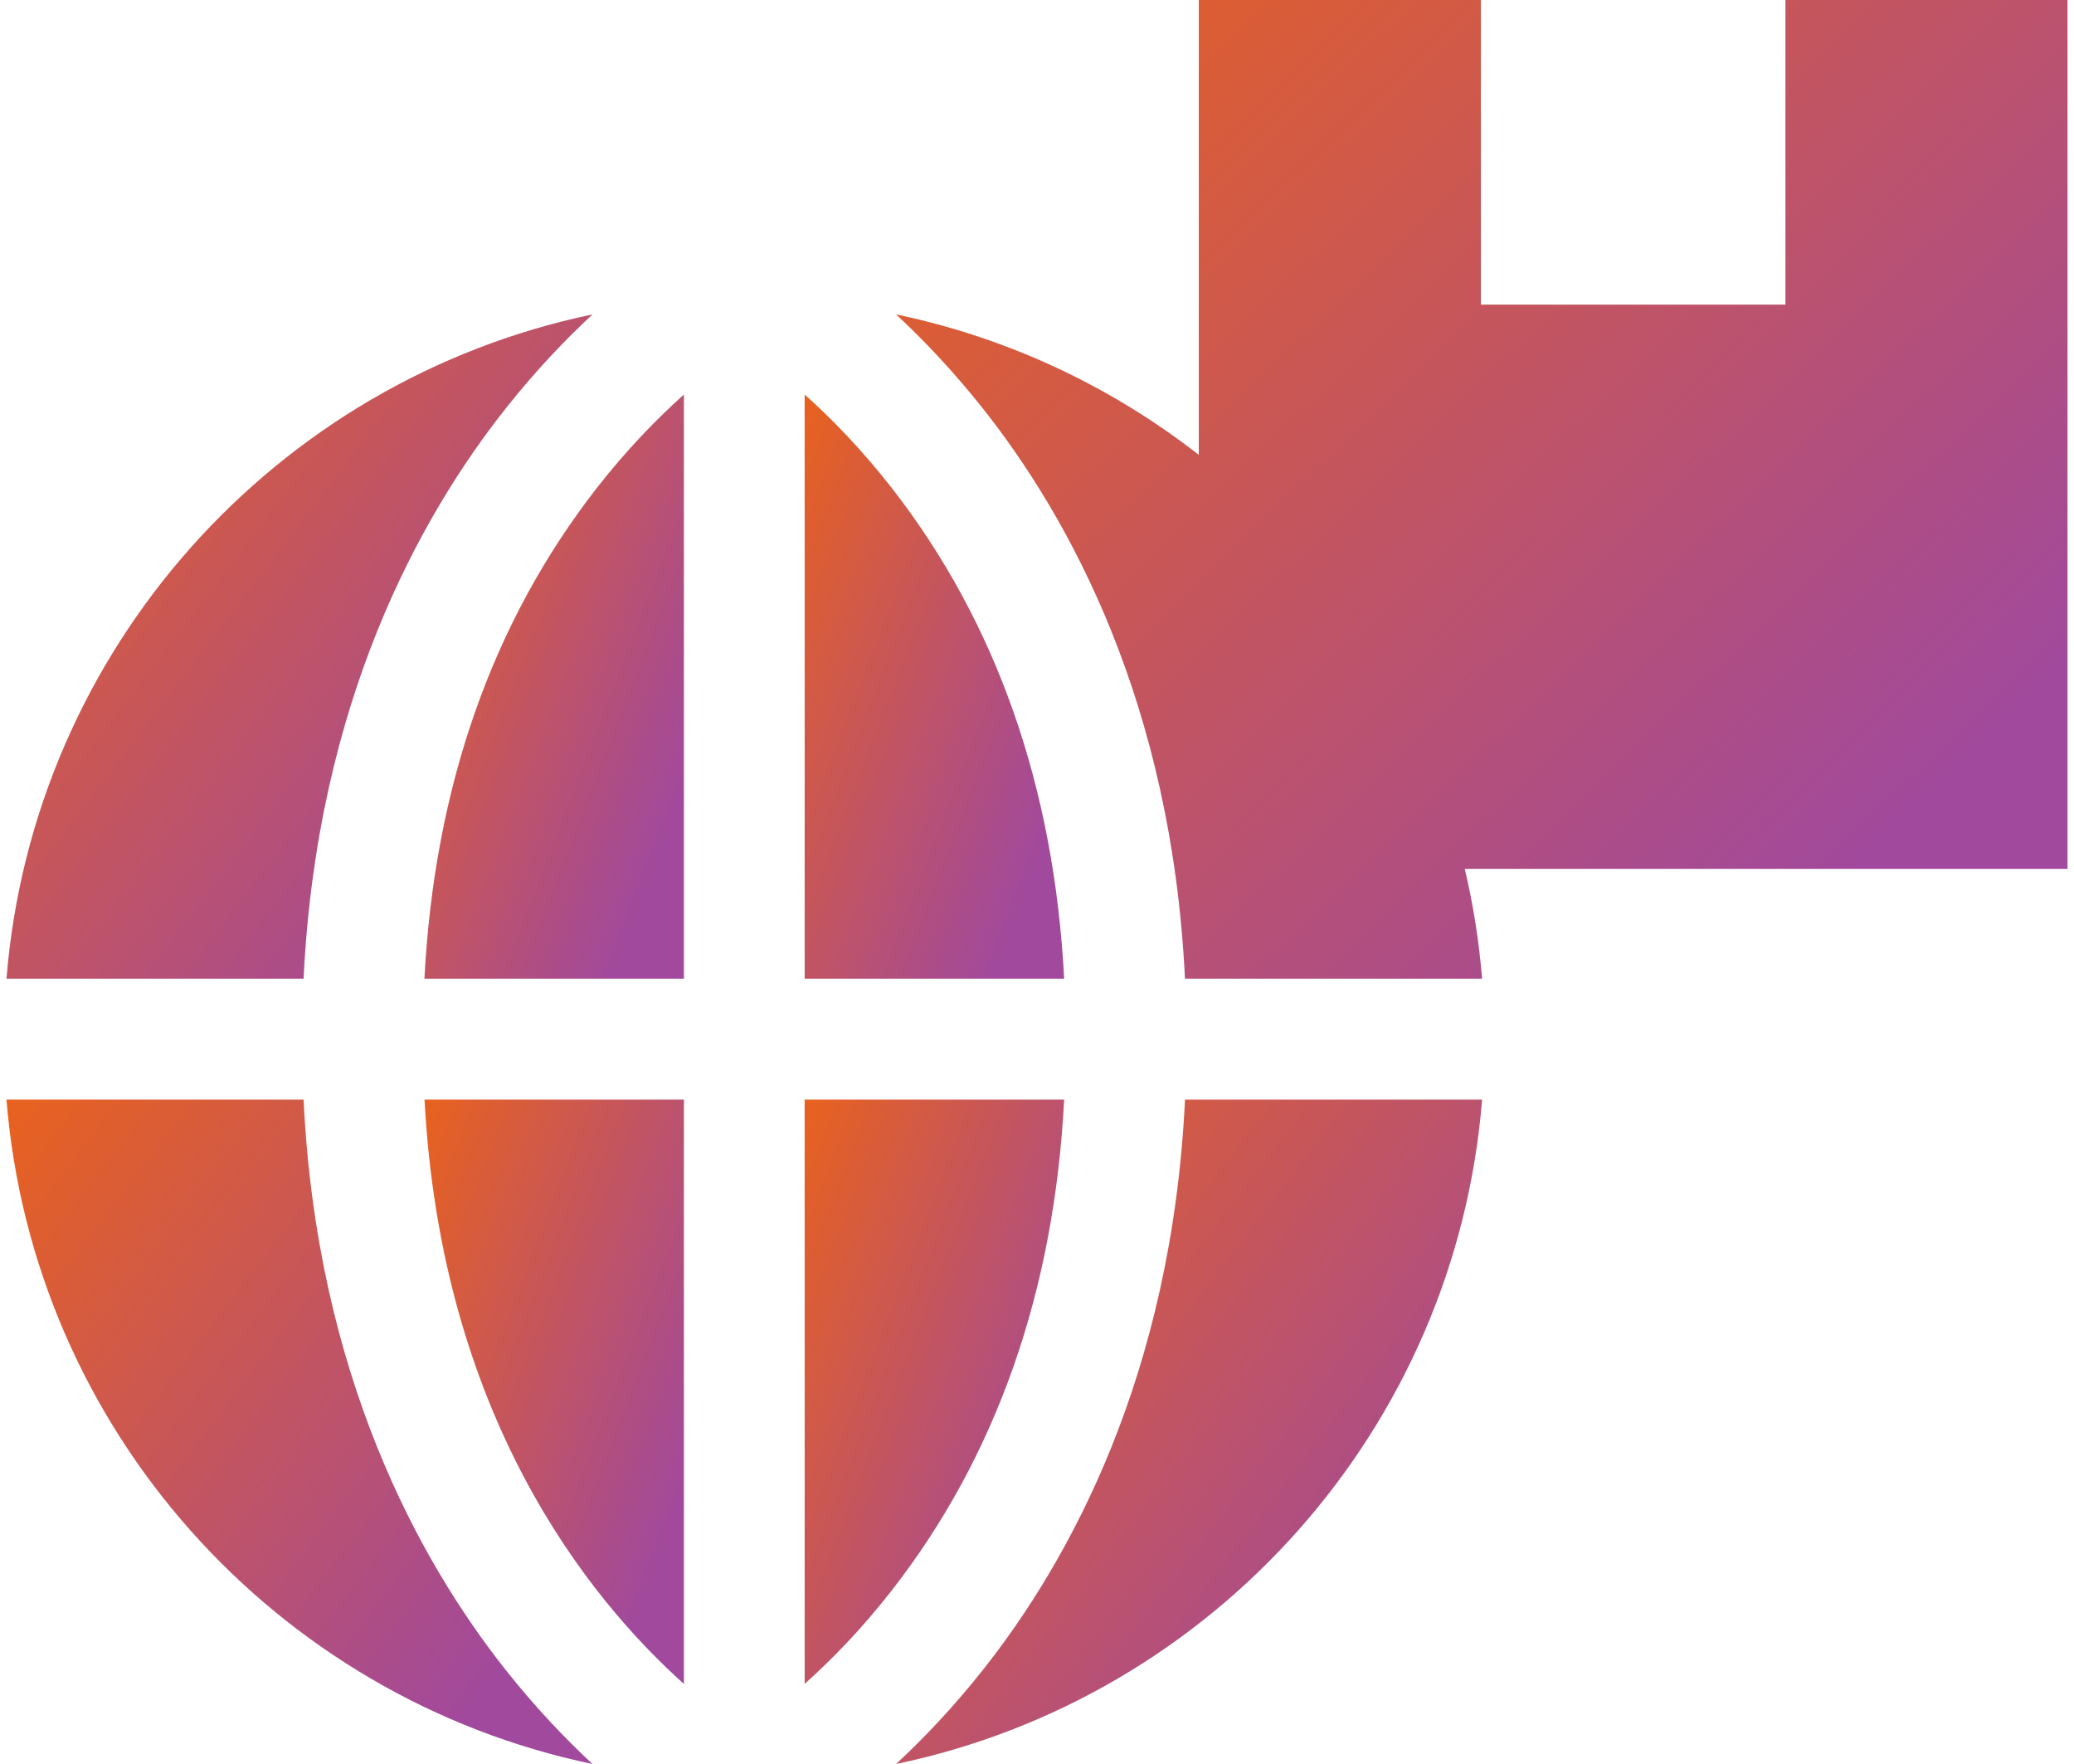 <svg width="127" height="108" viewBox="0 0 127 108" fill="none" xmlns="http://www.w3.org/2000/svg">
<g id="Group 94">
<g id="Group">
<g id="Group_2">
<path id="Vector" d="M30.989 102.271C25.671 95.567 19.402 84.198 18.589 67.322H0.396C2.026 87.506 16.877 103.955 36.28 108C34.608 106.446 32.795 104.548 30.989 102.271Z" fill="url(#paint0_linear_1123_957)"/>
</g>
</g>
<g id="Group_3">
<g id="Group_4">
<path id="Vector_2" d="M126.603 0H109.33V18.649H90.681V0H73.407V27.847C68.058 23.679 61.751 20.684 54.87 19.25C56.543 20.804 58.355 22.702 60.161 24.979C65.48 31.683 71.749 43.053 72.561 59.927H90.754C90.569 57.631 90.211 55.383 89.695 53.196H126.603V0Z" fill="url(#paint1_linear_1123_957)"/>
</g>
</g>
<g id="Group_5">
<g id="Group_6">
<path id="Vector_3" d="M49.273 67.323V103.095C50.908 101.631 52.758 99.743 54.596 97.387C61.007 89.17 64.555 79.07 65.163 67.323H49.273Z" fill="url(#paint2_linear_1123_957)"/>
</g>
</g>
<g id="Group_7">
<g id="Group_8">
<path id="Vector_4" d="M36.557 29.863C30.145 38.081 26.598 48.181 25.989 59.927H41.879V24.155C40.245 25.619 38.395 27.507 36.557 29.863Z" fill="url(#paint3_linear_1123_957)"/>
</g>
</g>
<g id="Group_9">
<g id="Group_10">
<path id="Vector_5" d="M54.596 29.863C52.758 27.507 50.908 25.619 49.273 24.155V59.928H65.163C64.554 48.181 61.007 38.081 54.596 29.863Z" fill="url(#paint4_linear_1123_957)"/>
</g>
</g>
<g id="Group_11">
<g id="Group_12">
<path id="Vector_6" d="M25.995 67.322C27.019 86.608 35.913 97.743 41.879 103.1V67.322H25.995Z" fill="url(#paint5_linear_1123_957)"/>
</g>
</g>
<g id="Group_13">
<g id="Group_14">
<path id="Vector_7" d="M0.396 59.928H18.59C19.402 43.053 25.671 31.684 30.989 24.979C32.796 22.702 34.608 20.804 36.281 19.25C16.877 23.294 2.026 39.744 0.396 59.928Z" fill="url(#paint6_linear_1123_957)"/>
</g>
</g>
<g id="Group_15">
<g id="Group_16">
<path id="Vector_8" d="M72.563 67.323C71.751 84.198 65.481 95.567 60.163 102.271C58.357 104.548 56.544 106.446 54.872 108C74.275 103.956 89.126 87.506 90.756 67.323H72.563Z" fill="url(#paint7_linear_1123_957)"/>
</g>
</g>
</g>
<defs>
<linearGradient id="paint0_linear_1123_957" x1="0.034" y1="69.175" x2="35.255" y2="96.113" gradientUnits="userSpaceOnUse">
<stop stop-color="#E76120"/>
<stop offset="1" stop-color="#A1499C"/>
</linearGradient>
<linearGradient id="paint1_linear_1123_957" x1="54.145" y1="2.73" x2="107.874" y2="58.489" gradientUnits="userSpaceOnUse">
<stop stop-color="#E76120"/>
<stop offset="1" stop-color="#A1499C"/>
</linearGradient>
<linearGradient id="paint2_linear_1123_957" x1="49.113" y1="68.952" x2="70.64" y2="77.242" gradientUnits="userSpaceOnUse">
<stop stop-color="#E76120"/>
<stop offset="1" stop-color="#A1499C"/>
</linearGradient>
<linearGradient id="paint3_linear_1123_957" x1="25.829" y1="25.784" x2="47.355" y2="34.074" gradientUnits="userSpaceOnUse">
<stop stop-color="#E76120"/>
<stop offset="1" stop-color="#A1499C"/>
</linearGradient>
<linearGradient id="paint4_linear_1123_957" x1="49.113" y1="25.785" x2="70.64" y2="34.075" gradientUnits="userSpaceOnUse">
<stop stop-color="#E76120"/>
<stop offset="1" stop-color="#A1499C"/>
</linearGradient>
<linearGradient id="paint5_linear_1123_957" x1="25.835" y1="68.952" x2="47.356" y2="77.235" gradientUnits="userSpaceOnUse">
<stop stop-color="#E76120"/>
<stop offset="1" stop-color="#A1499C"/>
</linearGradient>
<linearGradient id="paint6_linear_1123_957" x1="0.034" y1="21.103" x2="35.255" y2="48.041" gradientUnits="userSpaceOnUse">
<stop stop-color="#E76120"/>
<stop offset="1" stop-color="#A1499C"/>
</linearGradient>
<linearGradient id="paint7_linear_1123_957" x1="54.51" y1="69.175" x2="89.731" y2="96.114" gradientUnits="userSpaceOnUse">
<stop stop-color="#E76120"/>
<stop offset="1" stop-color="#A1499C"/>
</linearGradient>
</defs>
</svg>
